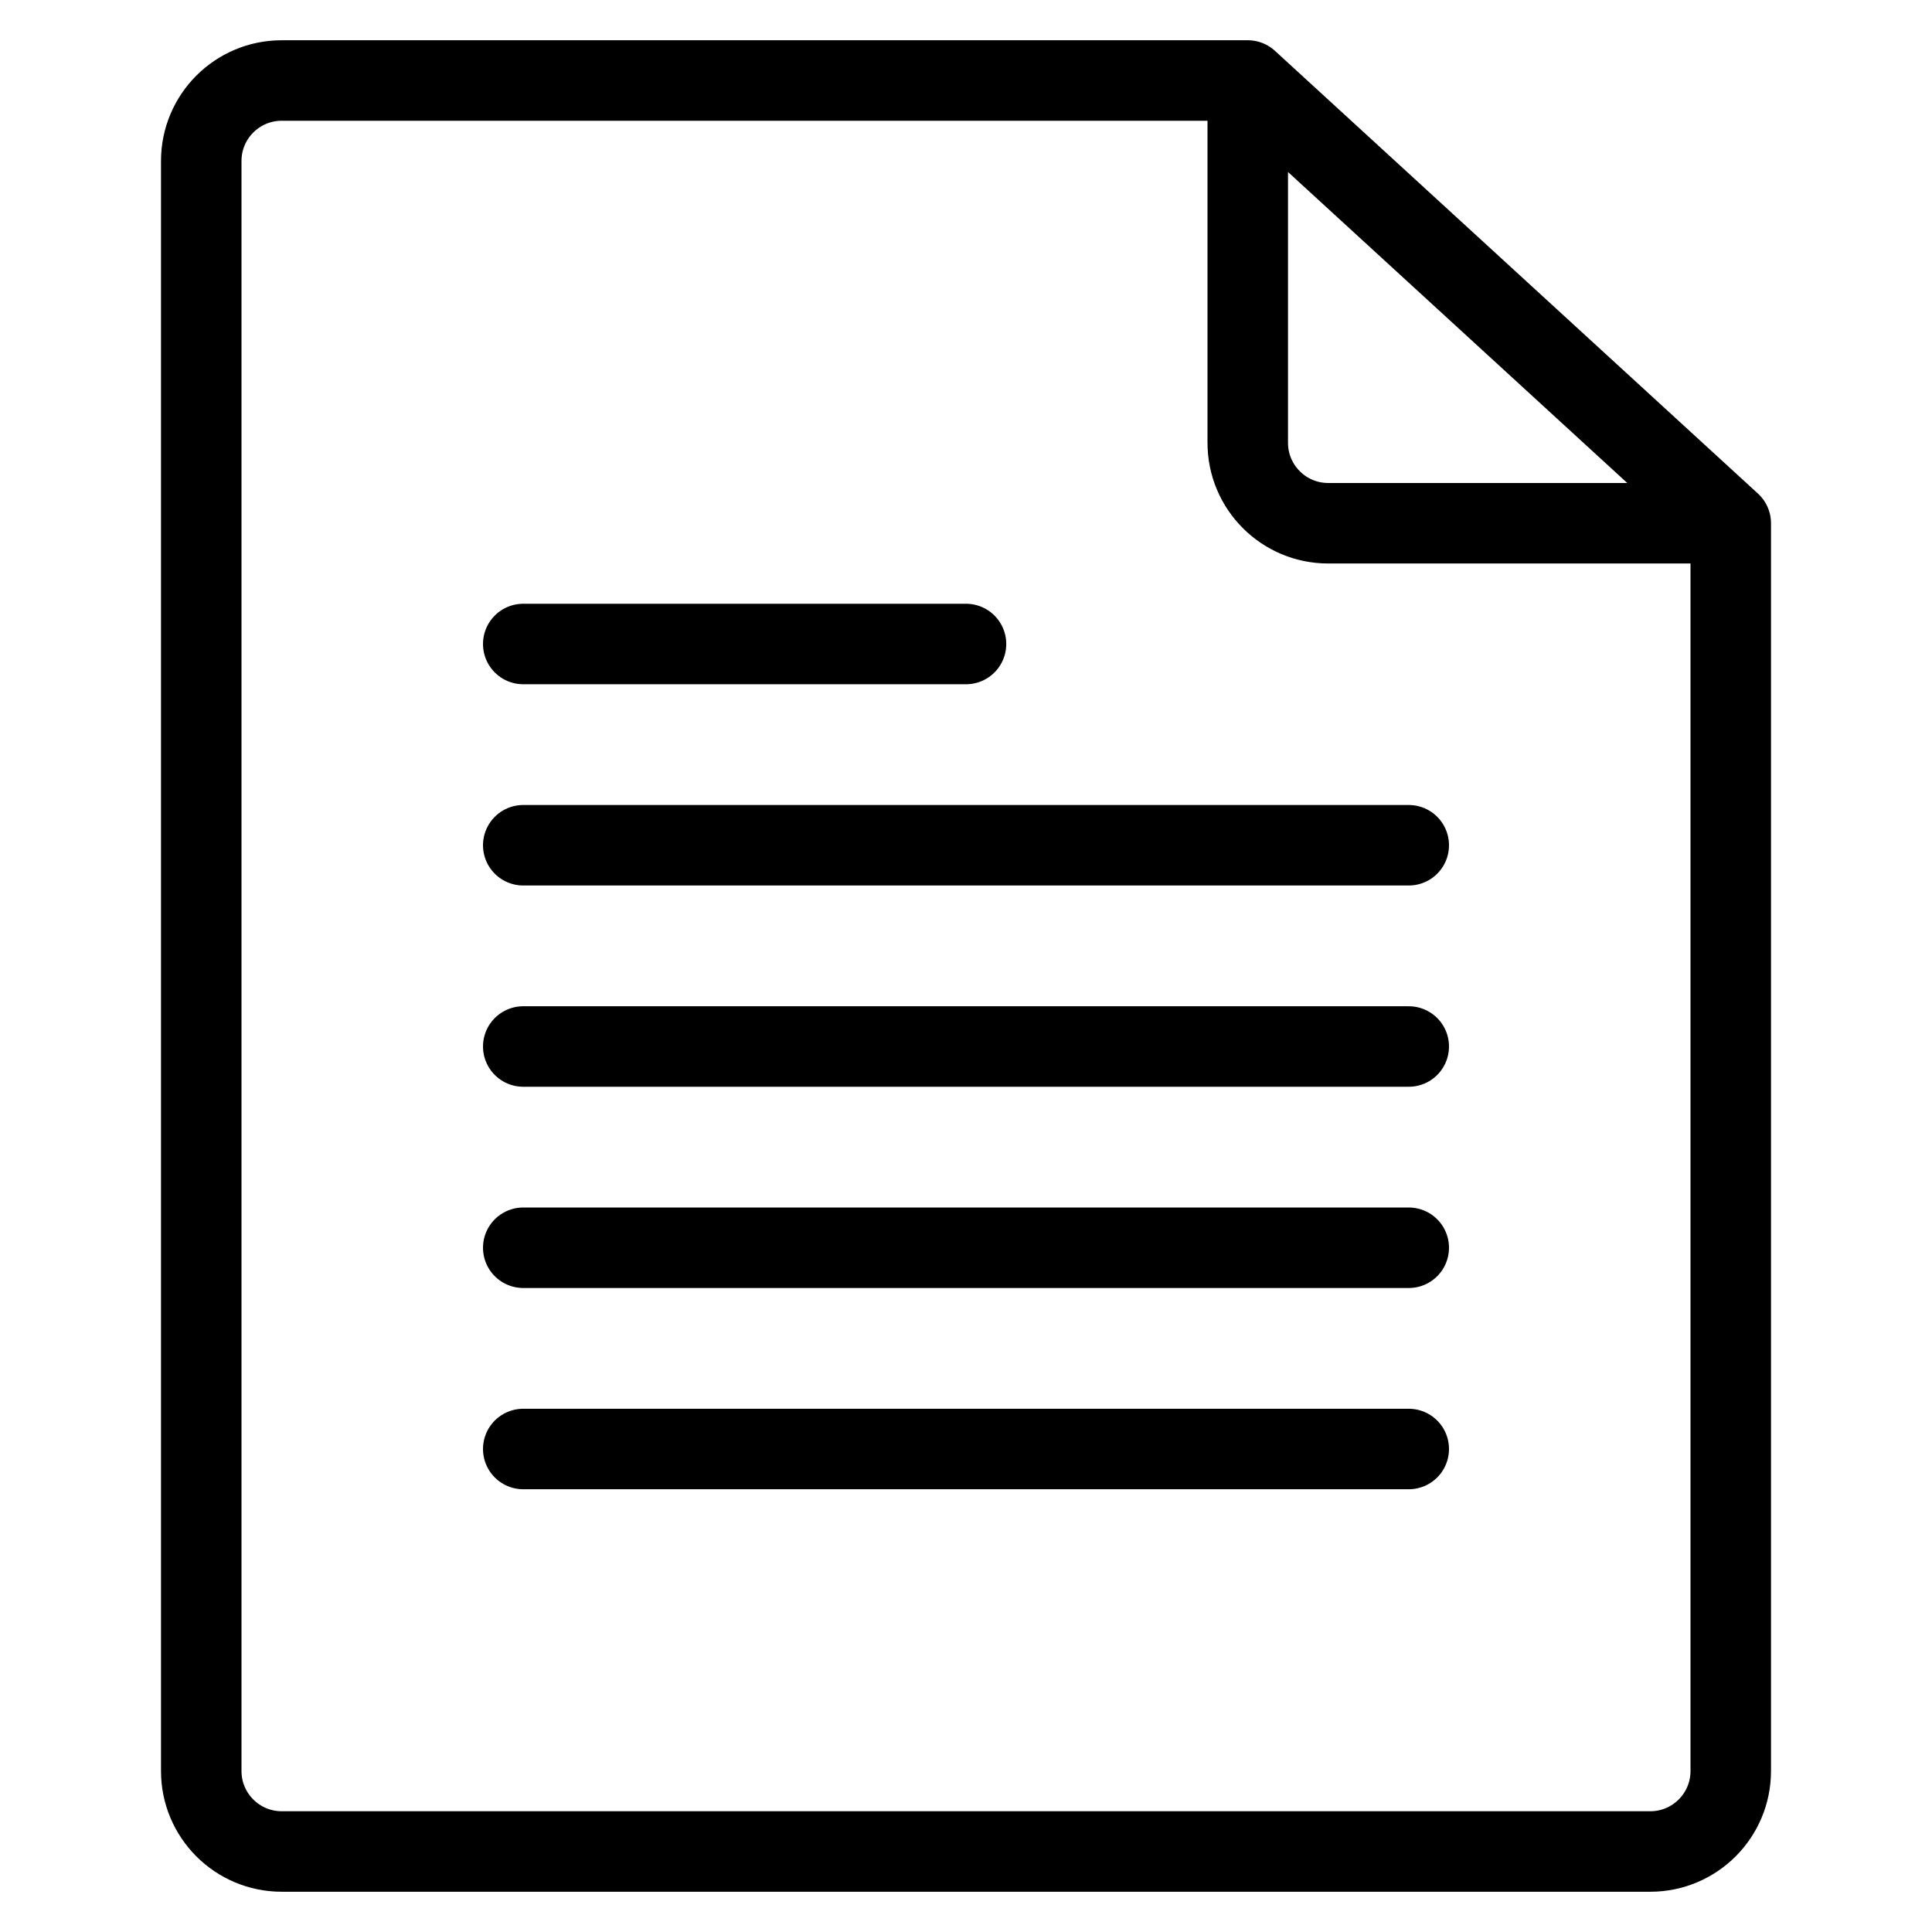 <svg xmlns="http://www.w3.org/2000/svg" viewBox="0 0 48 48" enable-background="new 0 0 48 48"><path d="M43 13v31c0 1.105-.895 2-2 2h-34c-1.105 0-2-.895-2-2v-40c0-1.105.895-2 2-2h24l12 11zm-12-11v9c0 1.105.895 2 2 2h10m-30 3h11m-11 5h22m-22 5h22m-22 5h22m-22 5h22" stroke="#000" stroke-width="2" stroke-linecap="round" stroke-linejoin="round" stroke-miterlimit="10" fill="none"/></svg>